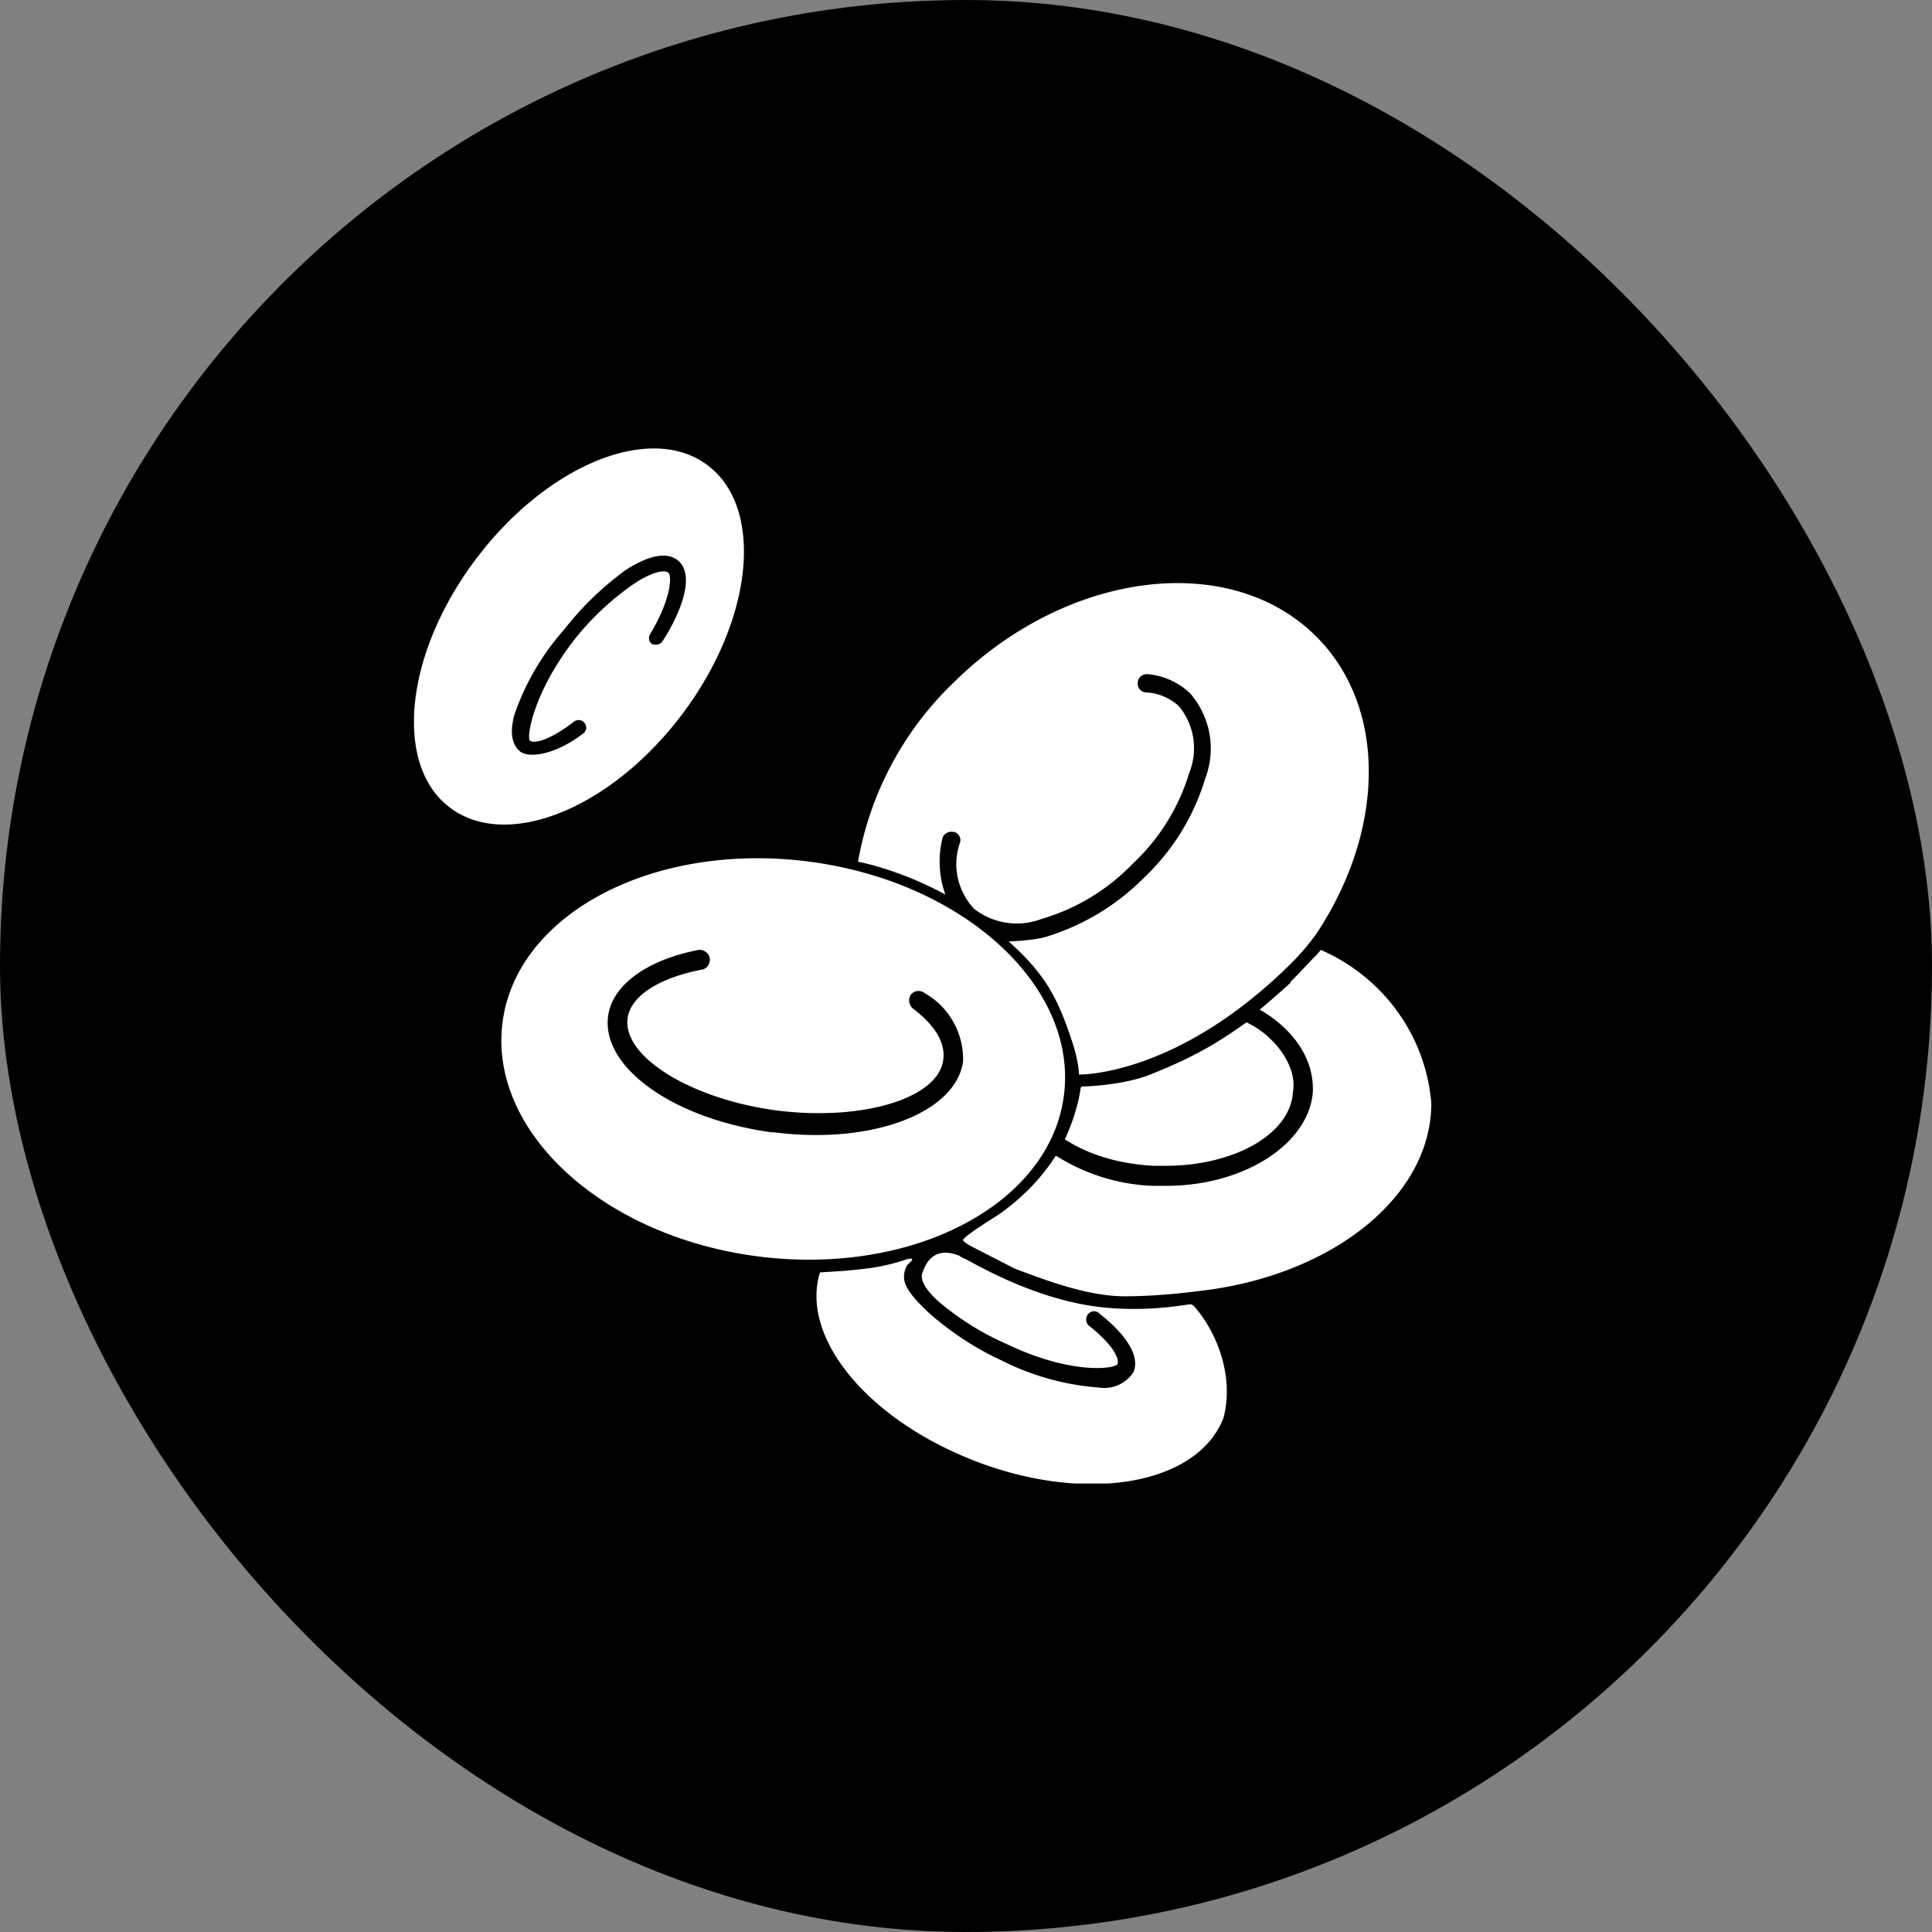 <svg xmlns="http://www.w3.org/2000/svg" width="112" height="112" fill="none" viewBox="0 0 112 112">
    <rect x="0" y="0" width="112" height="112" fill="#808080" stroke="none"/>
    <g clip-path="url(#a)">
        <rect width="112" height="112" fill="currentColor" rx="56"/>
        <g clip-path="url(#b)">
            <path fill="#fff" d="M40.943 26.915c-3.358-2.423-9.373.124-13.459 5.637-4.085 5.513-4.662 11.94-1.303 14.339 3.358 2.398 9.374-.1 13.459-5.612s4.662-11.941 1.303-14.364m-2.531 10.26a.48.48 0 0 1-.551.173h-.05a.435.435 0 0 1-.1-.618c1.202-2.027 1.252-3.362 1.027-3.535s-.903-.05-1.905.593a16 16 0 0 0-3.434 3.164c-2.506 3.165-2.882 5.81-2.682 5.983s1.053.05 2.507-1.063c.175-.173.476-.173.626 0a.43.43 0 0 1 0 .618c-1.654 1.285-3.208 1.483-3.71 1.063-.5-.42-.576-1.162-.325-2.101a14.5 14.5 0 0 1 2.882-4.945 17.8 17.8 0 0 1 3.61-3.485c1.679-1.064 2.531-.89 2.982-.544 1.203.989-.175 3.634-.902 4.721z"/>
            <path fill="currentColor" d="m56.608 72.304.075.025h-.075z"/>
            <path fill="#fff" d="M76.258 36.853c-5.013-4.945-14.412-3.758-20.953 2.695a18.93 18.93 0 0 0-5.565 10.407c1.379.272 3.359.965 5.063 1.904a5.7 5.7 0 0 1-.175-3.239c.05-.271.35-.444.627-.395h.05a.493.493 0 0 1 .35.618c-.476 1.335-.15 2.794.803 3.832a4.03 4.03 0 0 0 3.935.593 12 12 0 0 0 5.288-3.214 11.9 11.9 0 0 0 3.258-5.24c.527-1.31.301-2.794-.601-3.882-.527-.47-1.203-.766-1.905-.791a.51.51 0 0 1-.476-.569c0-.272.25-.494.526-.494.953.074 1.83.47 2.506 1.112a4.87 4.87 0 0 1 .878 4.945 13.1 13.1 0 0 1-3.51 5.71 13.6 13.6 0 0 1-5.789 3.486c-.576.149-1.479.223-2.08.247-.05-.024-.1-.098-.15-.123 2.23 1.978 2.932 3.288 3.784 5.834.426 1.261.426 2.003.426 2.003s5.765.148 12.482-6.626a12.7 12.7 0 0 0 1.378-1.68c3.885-5.959 4.01-13.03-.15-17.133"/>
            <path fill="#fff" d="M46.958 49.956c-8.997-1.187-16.968 2.966-17.82 9.27s5.74 12.41 14.712 13.597c8.998 1.187 16.969-2.966 17.82-9.27.853-6.305-5.739-12.41-14.712-13.597m-2.13 15.698c-5.79-.766-9.975-3.783-9.574-6.75.225-1.754 2.18-3.238 5.213-3.831a.595.595 0 0 1 .677.47c.05.296-.15.618-.451.667-2.482.47-4.136 1.533-4.311 2.818-.301 2.225 3.659 4.673 8.596 5.34 4.938.643 9.4-.667 9.7-2.917.15-1.013-.501-2.027-1.73-2.967a.61.61 0 0 1-.15-.815.57.57 0 0 1 .802-.1 4.41 4.41 0 0 1 2.231 3.956c-.401 2.967-5.263 4.87-11.053 4.104zM55.63 72.799c-1.679-.668-2.055.741-2.155.988-.125.272 0 .816.927 1.657a16 16 0 0 0 3.96 2.472c3.76 1.805 6.291 1.434 6.417 1.162s-.2-1.088-1.68-2.25a.49.49 0 0 1 0-.667l.05-.05a.437.437 0 0 1 .602.05c1.654 1.31 2.331 2.521 1.955 3.387a2.02 2.02 0 0 1-2.005.89 15 15 0 0 1-5.664-1.583 17.4 17.4 0 0 1-4.186-2.744c-1.479-1.384-1.63-1.953-1.303-2.694.075-.174.45-.371.3-.445-.1-.05-.476.099-.727.173-1.203.346-1.83.395-3.057.519l-1.53.099c-1.152 3.757 2.733 8.504 8.974 10.927 6.441 2.497 12.882 1.409 14.411-2.472.602-2.176-.2-4.797-1.704-6.502-.075-.075-.175-.124-.276-.1-.526.075-2.255.372-4.41.223-1.655-.099-4.487-.593-8.397-2.769l-.502-.247z"/>
            <path fill="#fff" d="M74.83 56.952c-.427.42-1.805 1.582-1.805 1.582s3.183 1.607 3.082 4.747c-.2 2.99-3.935 5.463-8.496 5.463h-.777a11.23 11.23 0 0 1-5.59-1.73h-.05c-.852 1.335-2.005 2.496-3.358 3.436 0 0-2.005 1.236-2.005 1.434 0 .148.727.494.727.494.701.371 1.554.791 2.255 1.162 1.98.742 4.286 1.607 6.392 1.607 2.105 0 4.235-.297 4.235-.297 7.67-.84 13.535-5.414 13.535-10.902-.326-3.906-2.782-7.293-6.391-8.875-.05 0-.126.173-.427.445 0 0-.877.94-1.353 1.41zm-2.582 2.324c-1.404.988-2.758 1.903-5.565 3.016-1.403.568-3.484.692-3.935.692-.05 0-.1.05-.1.099-.15 1.038-.526 2.126-.927 2.991h.05c1.504.964 3.308 1.41 5.088 1.508h.727c3.91 0 7.218-1.804 7.368-4.277.276-1.582-1.178-3.337-2.681-4.03z"/>
        </g>
    </g>
    <defs>
        <clipPath id="a">
            <path fill="#fff" d="M0 0h112v112H0z"/>
        </clipPath>
        <clipPath id="b">
            <path fill="#fff" d="M24 26h59v60H24z"/>
        </clipPath>
    </defs>
</svg>
